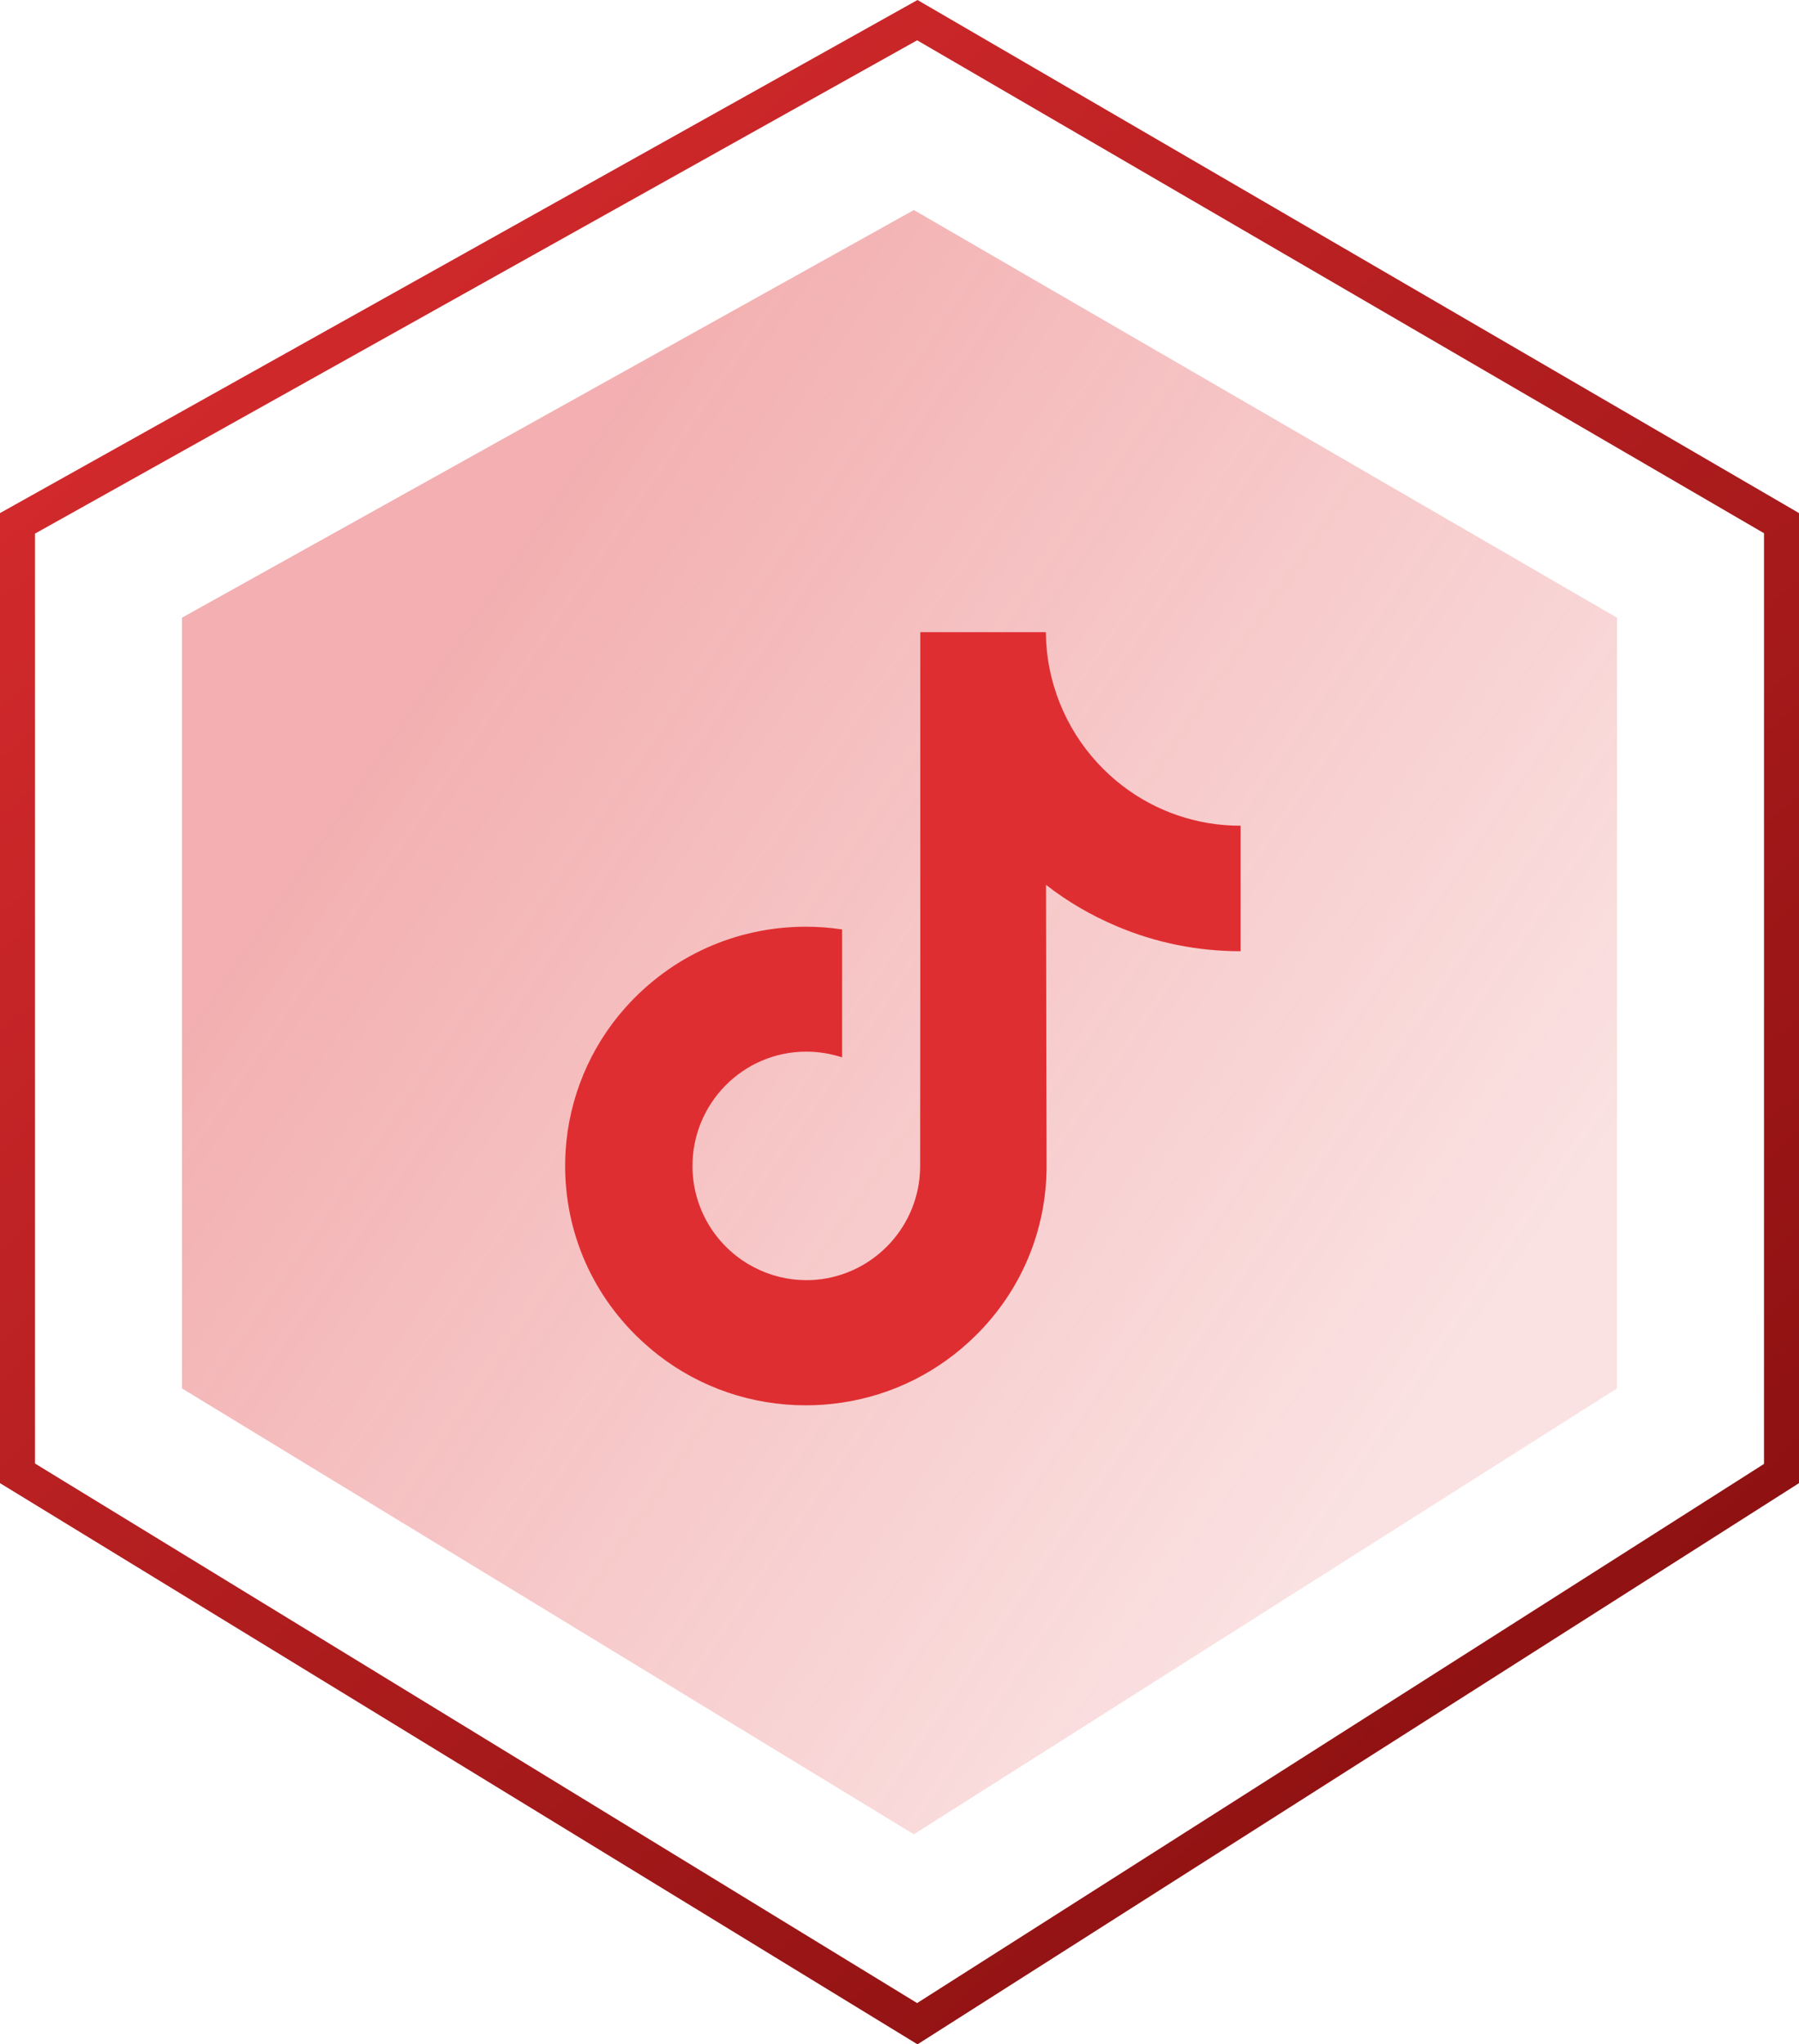 <svg width="257" height="292" viewBox="0 0 257 292" fill="none" xmlns="http://www.w3.org/2000/svg">
<path d="M131.045 2.878L254.5 74.724V210.471L131.044 289.053L2.5 210.442V74.753L131.045 2.878Z" stroke="url(#paint0_linear_1134_336)" stroke-width="5"/>
<path d="M26 88.228L130.55 30L231 88.228V198.314L130.55 262L26 198.314V88.228Z" fill="url(#paint1_linear_1134_336)" fill-opacity="0.95"/>
<path d="M177.179 117.939C170.907 117.939 165.107 115.844 160.468 112.324C155.141 108.285 151.296 102.345 149.943 95.52C149.599 93.835 149.427 92.086 149.406 90.293H131.47V139.559L131.449 166.536C131.449 173.75 126.766 179.863 120.301 182.022C118.411 182.649 116.391 182.951 114.286 182.822C111.58 182.67 109.067 181.85 106.854 180.532C102.172 177.724 99.014 172.627 98.928 166.774C98.8 157.659 106.124 150.208 115.189 150.208C116.971 150.208 118.69 150.51 120.301 151.028V137.572V132.756C118.604 132.497 116.886 132.367 115.124 132.367C105.201 132.367 95.921 136.514 89.284 143.987C84.279 149.624 81.272 156.838 80.8 164.398C80.198 174.312 83.807 183.75 90.809 190.705C91.84 191.72 92.914 192.671 94.053 193.556C100.045 198.2 107.391 200.727 115.124 200.727C116.864 200.727 118.604 200.597 120.301 200.338C127.518 199.258 134.177 195.932 139.439 190.705C145.905 184.29 149.47 175.759 149.513 166.687L149.427 126.384C152.499 128.782 155.871 130.747 159.501 132.281C165.129 134.678 171.1 135.866 177.222 135.866V122.777V117.918C177.244 117.939 177.179 117.939 177.179 117.939Z" fill="#DF2E31"/>
<defs>
<linearGradient id="paint0_linear_1134_336" x1="0" y1="0" x2="263.128" y2="286.369" gradientUnits="userSpaceOnUse">
<stop stop-color="#DF2E31"/>
<stop offset="1" stop-color="#800C0C"/>
</linearGradient>
<linearGradient id="paint1_linear_1134_336" x1="60.976" y1="96.923" x2="205.701" y2="196.777" gradientUnits="userSpaceOnUse">
<stop stop-color="#DF2E31" stop-opacity="0.4"/>
<stop offset="1" stop-color="#DF2E31" stop-opacity="0.15"/>
</linearGradient>
</defs>
</svg>
